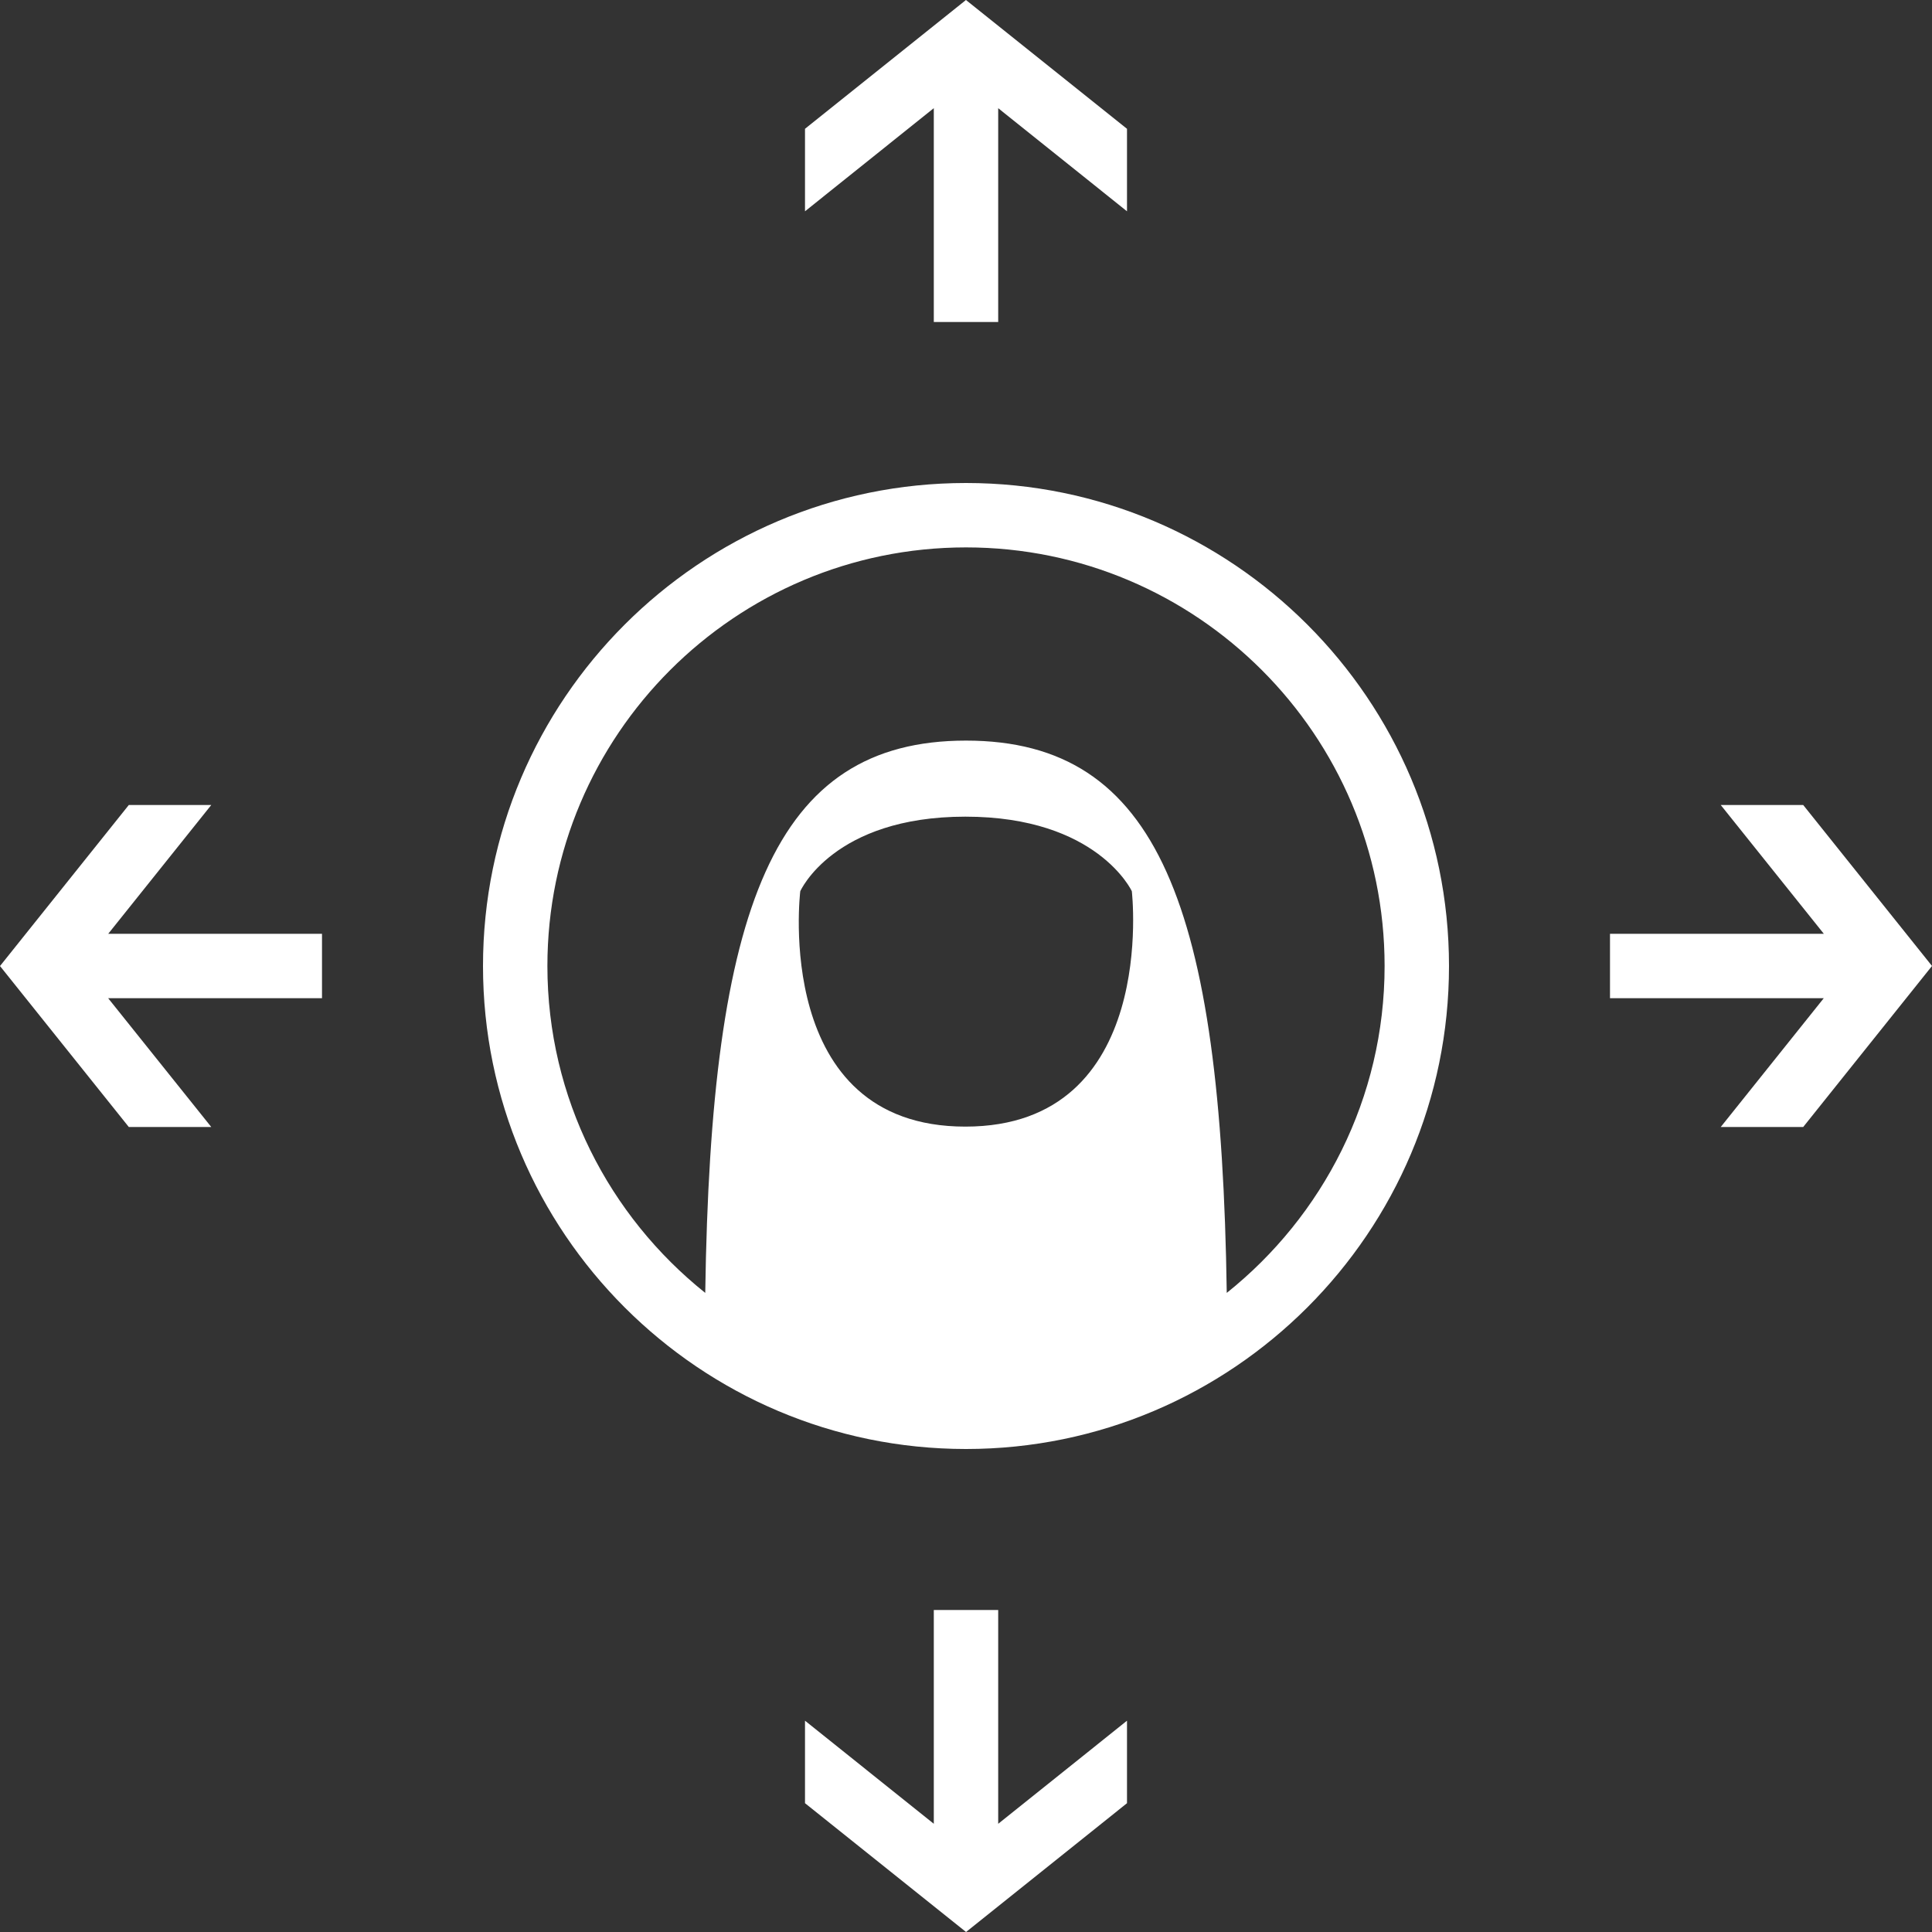 <?xml version="1.0" ?><!DOCTYPE svg  PUBLIC '-//W3C//DTD SVG 1.1//EN'  'http://www.w3.org/Graphics/SVG/1.1/DTD/svg11.dtd'><svg enable-background="new 0 0 60 60" height="64px" id="Layer_1" version="1.1" viewBox="0 0 60 60" width="64px" xml:space="preserve" xmlns="http://www.w3.org/2000/svg" xmlns:xlink="http://www.w3.org/1999/xlink" fill="#fff"><rect x="0" y="0" width="60" height="60" fill="#333333" stroke="none"/><g><g><polygon points="56,25 53.439,25 56.641,29 50,29 50,31 56.639,31 53.439,35 56,35 60,29.999    "/><polygon points="4,35 6.561,35 3.359,31 10,31 10,29 3.361,29 6.561,25 4,25 0,30.001    "/><polygon points="35,56 35,53.438 31,56.64 31,50 29,50 29,56.639 25,53.438 25,56 30.002,60    "/><polygon points="25,4 25,6.562 29,3.359 29,10 31,10 31,3.36 35,6.562 35,4 29.998,0    "/><g><path d="M38.098,40.152C37.924,28.162,35.982,23,30,23s-7.924,5.162-8.098,17.152C18.92,37.769,17,34.106,17,30      c0-7.169,5.83-13,13-13s13,5.831,13,13C43,34.106,41.08,37.769,38.098,40.152 M29.98,34.988c-6.016,0-5.127-7.31-5.127-7.31      s1.027-2.316,5.127-2.316c4.102,0,5.17,2.316,5.17,2.316S35.996,34.988,29.98,34.988 M30,15c-8.271,0-15,6.729-15,15      c0,8.271,6.729,15,15,15s15-6.729,15-15C45,21.729,38.271,15,30,15"/></g></g></g></svg>